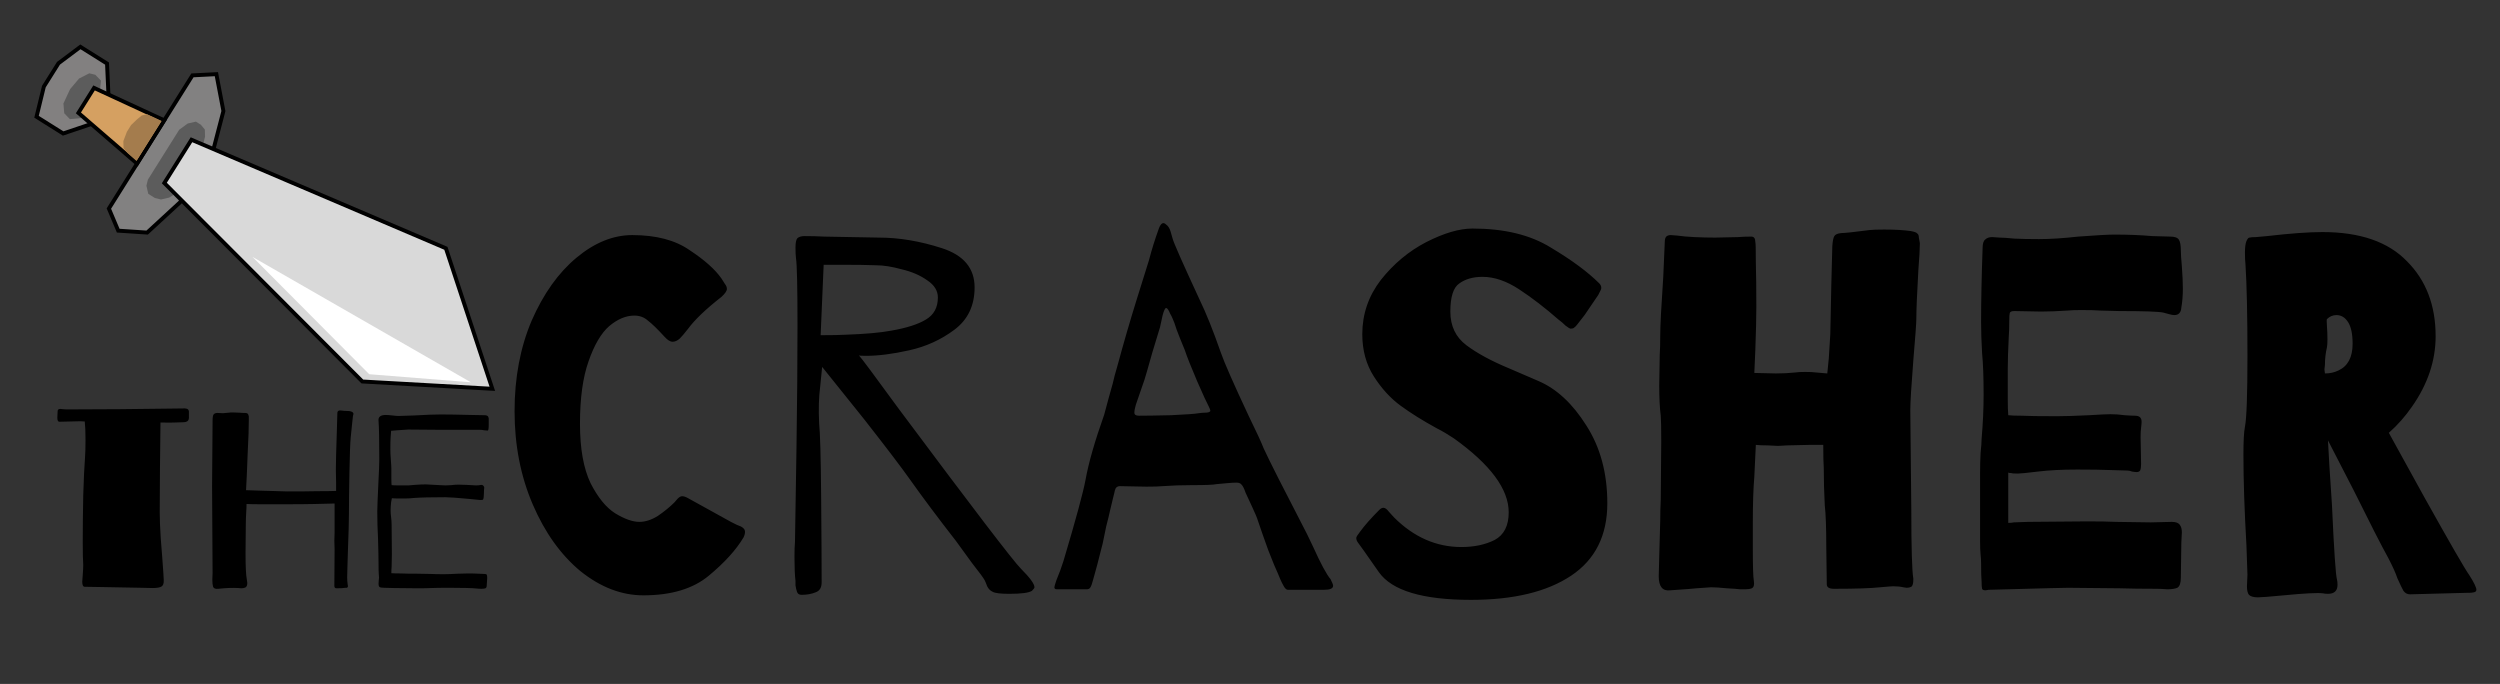 <svg width="636" height="174" viewBox="0 0 636 174" fill="none" xmlns="http://www.w3.org/2000/svg">
<rect x="0" y="0" width="636" height="174" fill="#333333" stroke="none"/>
<path d="M47.033 103.901C47.545 103.944 47.844 104.072 47.929 104.285C48.057 104.498 48.1 104.797 48.057 105.181C48.057 105.522 48.057 105.778 48.057 105.949C48.1 106.504 47.993 106.888 47.737 107.101C47.481 107.314 47.076 107.421 46.522 107.421C46.18 107.421 45.519 107.442 44.538 107.485C43.599 107.528 42.447 107.528 41.081 107.485H40.825L40.697 119.069L40.633 130.333C40.633 132.04 40.719 134.216 40.889 136.861C41.103 139.464 41.231 141.106 41.273 141.789C41.529 145.202 41.657 147.122 41.657 147.549C41.7 148.402 41.508 148.957 41.081 149.213C40.655 149.469 39.908 149.597 38.842 149.597L36.026 149.533C35.812 149.533 32.313 149.469 25.529 149.341L21.561 149.277C21.135 149.277 20.922 148.85 20.922 147.997C20.922 147.698 20.964 147.122 21.049 146.269C21.135 145.16 21.177 144.306 21.177 143.709C21.092 142.6 21.049 140.658 21.049 137.885C21.049 134.173 21.092 130.205 21.177 125.981C21.305 121.757 21.455 118.578 21.625 116.445C21.711 115.336 21.753 113.842 21.753 111.965C21.753 109.874 21.689 108.296 21.561 107.229L20.41 107.165L15.098 107.293C14.756 107.293 14.585 106.952 14.585 106.269L14.649 104.861C14.649 104.52 14.692 104.306 14.777 104.221C14.905 104.093 15.098 104.029 15.354 104.029C15.524 104.029 15.738 104.05 15.993 104.093C16.25 104.136 16.548 104.157 16.89 104.157L30.521 104.093L41.657 103.965C43.407 103.922 45.199 103.901 47.033 103.901ZM66.433 124.829L68.802 124.893C70.85 124.978 72.279 125.021 73.09 125.021C76.418 125.021 78.956 125 80.706 124.957C82.796 124.957 84.396 124.936 85.505 124.893V122.973L85.442 119.453C85.442 117.832 85.527 114.504 85.698 109.469L85.826 104.989C85.868 104.605 86.103 104.413 86.529 104.413L87.234 104.477C87.404 104.52 87.724 104.541 88.194 104.541C88.706 104.541 89.068 104.584 89.281 104.669C89.708 104.797 89.921 105.01 89.921 105.309L89.793 105.821C89.751 106.12 89.687 106.696 89.602 107.549C89.516 108.36 89.388 109.618 89.218 111.325C89.09 112.605 88.983 115.528 88.897 120.093C88.812 124.616 88.769 128.157 88.769 130.717C88.769 132.509 88.684 135.624 88.513 140.061L88.385 144.285L88.322 146.845C88.322 147.485 88.364 148.104 88.45 148.701L88.513 149.085C88.513 149.341 88.407 149.49 88.194 149.533C88.023 149.533 87.916 149.533 87.874 149.533C87.447 149.618 86.679 149.661 85.57 149.661C85.228 149.661 85.058 149.448 85.058 149.021L85.121 139.677C85.079 138.994 85.058 138.29 85.058 137.565C85.1 136.797 85.121 136.114 85.121 135.517V132.829V128.093L79.938 128.221C78.103 128.264 75.628 128.285 72.513 128.285H66.498C64.876 128.285 63.617 128.264 62.721 128.221C62.721 128.946 62.7 129.501 62.657 129.885C62.572 131.25 62.529 132.552 62.529 133.789L62.465 140.701C62.465 144.072 62.572 146.29 62.785 147.357C62.871 147.869 62.913 148.189 62.913 148.317C62.913 148.914 62.743 149.298 62.401 149.469C62.103 149.597 61.761 149.661 61.377 149.661C61.036 149.618 60.801 149.597 60.673 149.597C59.18 149.512 57.474 149.576 55.553 149.789C54.828 149.874 54.38 149.704 54.209 149.277C54.081 148.85 54.017 148.253 54.017 147.485C54.06 146.717 54.081 146.141 54.081 145.757L53.953 123.613L54.081 107.037C54.081 106.184 54.167 105.65 54.337 105.437C54.551 105.181 54.871 105.053 55.297 105.053L56.706 105.117C56.919 105.117 57.41 105.074 58.178 104.989C58.391 104.946 58.754 104.925 59.266 104.925L60.929 104.989C61.271 105.032 61.74 105.053 62.337 105.053C62.807 105.053 63.084 105.202 63.169 105.501C63.297 105.757 63.34 106.034 63.297 106.333C63.297 106.632 63.297 106.845 63.297 106.973C63.297 108.936 63.212 111.474 63.041 114.589L62.785 120.925L62.593 124.701L66.433 124.829ZM124.331 108.061C124.331 109.042 124.245 109.533 124.075 109.533C123.819 109.533 123.52 109.512 123.179 109.469C122.88 109.384 122.496 109.341 122.027 109.341H111.787L103.851 109.277C103.595 109.277 102.635 109.341 100.971 109.469L99.499 109.597L99.371 111.325C99.328 111.965 99.306 112.968 99.306 114.333C99.306 115.016 99.349 115.912 99.434 117.021C99.52 118.045 99.562 118.792 99.562 119.261V121.821C99.562 122.504 99.584 123.037 99.626 123.421C100.011 123.464 100.587 123.485 101.355 123.485H103.915C104.171 123.485 104.683 123.442 105.451 123.357C106.56 123.272 107.52 123.229 108.331 123.229C108.672 123.229 109.867 123.293 111.915 123.421L113.323 123.485C113.664 123.485 114.155 123.464 114.795 123.421C115.435 123.336 116.053 123.293 116.651 123.293L118.763 123.357C119.872 123.442 120.64 123.485 121.067 123.485C121.536 123.485 121.856 123.464 122.027 123.421L122.411 123.357C122.709 123.357 122.923 123.464 123.051 123.677C123.179 123.848 123.221 124.018 123.179 124.189C123.136 124.488 123.115 124.872 123.115 125.341C123.115 125.768 123.093 126.152 123.051 126.493C123.008 126.834 122.944 127.048 122.859 127.133C122.773 127.176 122.517 127.197 122.091 127.197L119.531 126.941C116.331 126.642 114.24 126.493 113.259 126.493C109.632 126.493 106.965 126.557 105.259 126.685C104.576 126.77 103.829 126.813 103.019 126.813C102.208 126.813 101.696 126.813 101.483 126.813C100.672 126.813 100.075 126.792 99.691 126.749L99.499 127.773C99.413 128.541 99.371 129.224 99.371 129.821C99.371 130.333 99.413 130.93 99.499 131.613C99.584 132.296 99.626 132.893 99.626 133.405L99.691 141.021L99.626 144.221C99.584 144.605 99.562 145.138 99.562 145.821C100.117 145.864 100.928 145.885 101.995 145.885C102.891 145.928 104.277 145.949 106.155 145.949L109.611 146.013C110.336 146.056 111.445 146.077 112.939 146.077C113.835 146.077 115.008 146.034 116.459 145.949L119.147 145.885C120.171 145.885 121.024 145.906 121.707 145.949C122.389 145.992 122.901 146.013 123.243 146.013C123.584 146.013 123.776 146.077 123.819 146.205C123.904 146.333 123.947 146.61 123.947 147.037C123.947 147.336 123.925 147.656 123.883 147.997C123.84 148.296 123.819 148.637 123.819 149.021C123.819 149.32 123.712 149.533 123.499 149.661C123.285 149.746 122.944 149.789 122.475 149.789C122.005 149.789 121.621 149.768 121.323 149.725C120.171 149.597 117.845 149.533 114.347 149.533C112.213 149.533 110.677 149.554 109.739 149.597C109.013 149.64 107.819 149.661 106.155 149.661L100.203 149.597C99.52 149.554 98.709 149.533 97.77 149.533C97.173 149.533 96.768 149.469 96.555 149.341C96.384 149.17 96.299 148.914 96.299 148.573L96.362 147.549C96.405 147.378 96.427 147.186 96.427 146.973C96.427 146.845 96.405 146.546 96.362 146.077C96.32 145.565 96.299 144.648 96.299 143.325C96.299 142.045 96.256 139.954 96.171 137.053C96.043 134.664 95.978 132.36 95.978 130.141C95.978 129.202 96.085 126.493 96.299 122.013C96.341 121.117 96.384 120.221 96.427 119.325C96.469 118.429 96.49 117.618 96.49 116.893C96.49 111.944 96.427 108.68 96.299 107.101C96.171 106.077 96.789 105.565 98.154 105.565C98.496 105.565 99.05 105.608 99.819 105.693C100.501 105.778 101.013 105.821 101.355 105.821L105.387 105.693C108.288 105.522 110.528 105.437 112.107 105.437C113.941 105.437 116.523 105.48 119.851 105.565C120.917 105.608 122.048 105.629 123.243 105.629C123.755 105.629 124.075 105.757 124.203 106.013C124.331 106.269 124.373 106.546 124.331 106.845C124.331 107.101 124.331 107.272 124.331 107.357V108.061ZM161.37 80.285C159.237 80.285 157.103 81.181 154.97 82.973C152.922 84.765 151.173 87.751 149.722 91.933C148.271 96.029 147.546 101.32 147.546 107.805C147.546 114.12 148.442 119.154 150.234 122.909C152.111 126.578 154.202 129.138 156.506 130.589C158.895 132.04 160.943 132.765 162.65 132.765C164.186 132.765 165.765 132.253 167.386 131.229C169.007 130.12 170.415 128.968 171.61 127.773C171.781 127.602 172.037 127.304 172.378 126.877C172.805 126.45 173.189 126.237 173.53 126.237C173.957 126.237 174.469 126.408 175.066 126.749L185.946 132.765C186.287 132.936 186.799 133.192 187.482 133.533C188.25 133.789 188.762 134.045 189.018 134.301C189.359 134.557 189.53 134.898 189.53 135.325C189.53 135.752 189.402 136.221 189.146 136.733C187.269 139.89 184.325 143.133 180.314 146.461C176.303 149.789 170.757 151.453 163.674 151.453C158.127 151.453 152.794 149.405 147.674 145.309C142.639 141.128 138.586 135.453 135.514 128.285C132.442 121.117 130.906 113.224 130.906 104.605C130.906 96.072 132.357 88.391 135.258 81.565C138.245 74.738 142.042 69.405 146.65 65.565C151.258 61.725 155.994 59.805 160.858 59.805C166.917 59.805 171.781 61.085 175.45 63.645C179.205 66.12 181.893 68.509 183.514 70.813C183.855 71.325 184.154 71.794 184.41 72.221C184.751 72.647 184.922 73.074 184.922 73.501C184.922 74.013 184.453 74.695 183.514 75.549C179.589 78.621 176.773 81.309 175.066 83.613C174.213 84.722 173.487 85.576 172.89 86.173C172.293 86.685 171.695 86.941 171.098 86.941C170.501 86.941 169.818 86.514 169.05 85.661C167.258 83.698 165.85 82.333 164.826 81.565C163.887 80.712 162.735 80.285 161.37 80.285ZM259.715 144.669C262.019 146.973 263.171 148.552 263.171 149.405C263.171 149.576 262.958 149.874 262.531 150.301C261.763 150.813 259.843 151.069 256.771 151.069C254.552 151.069 253.144 150.898 252.547 150.557C251.95 150.301 251.48 149.832 251.139 149.149C250.883 148.466 250.67 147.954 250.499 147.613C250.243 147.101 249.176 145.65 247.299 143.261C245.507 140.786 244.142 138.909 243.203 137.629C238.68 131.826 234.755 126.578 231.427 121.885C229.379 118.984 225.582 113.992 220.035 106.909L217.987 104.349L209.155 93.341L208.643 98.461C208.302 101.021 208.216 104.093 208.387 107.677C208.643 110.066 208.814 116.253 208.899 126.237C208.984 136.221 209.027 143.517 209.027 148.125C209.027 149.49 208.515 150.344 207.491 150.685C206.467 151.112 205.272 151.325 203.907 151.325C203.31 151.325 202.926 151.069 202.755 150.557C202.584 150.045 202.456 149.49 202.371 148.893C202.371 148.296 202.371 147.912 202.371 147.741C202.2 146.376 202.115 144.37 202.115 141.725C202.115 140.018 202.158 138.738 202.243 137.885C202.328 133.277 202.456 125.256 202.627 113.821C202.798 102.301 202.883 91.975 202.883 82.845C202.883 73.031 202.755 67.314 202.499 65.693C202.414 65.01 202.371 64.114 202.371 63.005C202.371 61.725 202.542 60.914 202.883 60.573C203.31 60.231 203.907 60.061 204.675 60.061C206.382 60.061 208.046 60.103 209.667 60.189L223.619 60.445C228.739 60.445 234.072 61.341 239.619 63.133C245.166 64.925 247.939 68.253 247.939 73.117C247.939 77.725 246.232 81.309 242.819 83.869C239.406 86.429 235.566 88.178 231.299 89.117C227.118 90.055 223.448 90.525 220.291 90.525C219.182 90.525 218.584 90.482 218.499 90.397C219.011 90.909 222.382 95.431 228.611 103.965C247.384 129.138 257.752 142.706 259.715 144.669ZM208.771 85.277C211.587 85.277 213.72 85.234 215.171 85.149C220.12 84.978 223.96 84.637 226.691 84.125C230.616 83.442 233.56 82.504 235.523 81.309C237.571 80.114 238.595 78.237 238.595 75.677C238.595 73.97 237.699 72.519 235.907 71.325C234.115 70.045 231.939 69.106 229.379 68.509C226.904 67.826 224.728 67.485 222.851 67.485C220.718 67.4 217.731 67.357 213.891 67.357H209.539L208.771 85.277ZM338.505 147.357C338.932 148.21 339.145 148.765 339.145 149.021C339.145 149.704 338.377 150.045 336.841 150.045H327.625C327.284 150.045 326.942 149.746 326.601 149.149C326.26 148.552 325.961 147.954 325.705 147.357C325.449 146.76 325.236 146.248 325.065 145.821C324.638 144.968 323.828 143.005 322.633 139.933C321.524 136.861 320.67 134.429 320.073 132.637C319.817 131.784 319.305 130.546 318.537 128.925C317.769 127.218 317.214 126.024 316.873 125.341C316.532 124.317 316.19 123.634 315.849 123.293C315.593 122.952 315.166 122.781 314.569 122.781C313.972 122.781 313.204 122.824 312.265 122.909C311.412 122.994 310.473 123.08 309.449 123.165C308.766 123.336 306.633 123.421 303.049 123.421C300.574 123.421 298.142 123.506 295.753 123.677C294.985 123.762 293.62 123.805 291.657 123.805L284.873 123.677C284.446 123.677 284.105 123.848 283.849 124.189C283.678 124.53 283.55 124.957 283.465 125.469C283.38 125.896 283.294 126.237 283.209 126.493L282.441 129.693C282.185 130.888 281.844 132.296 281.417 133.917C281.076 135.453 280.777 136.904 280.521 138.269L279.113 143.773L278.089 147.485C277.833 148.509 277.577 149.192 277.321 149.533C277.15 149.789 276.852 149.917 276.425 149.917H268.873C268.446 149.917 268.233 149.746 268.233 149.405C268.233 149.234 268.404 148.637 268.745 147.613C269.428 145.992 270.025 144.37 270.537 142.749C273.694 132.168 275.572 125.256 276.169 122.013C276.937 117.746 278.516 112.242 280.905 105.501C281.673 102.6 282.398 99.954 283.081 97.565C283.337 96.37 283.721 94.919 284.233 93.213C285.854 87.24 287.476 81.65 289.097 76.445L292.297 66.205C292.98 63.559 293.833 60.829 294.857 58.013C295.369 56.733 295.966 56.434 296.649 57.117C297.161 57.458 297.545 58.056 297.801 58.909C298.057 59.762 298.228 60.359 298.313 60.701C298.569 61.725 300.83 66.845 305.097 76.061C306.804 79.559 308.638 84.125 310.601 89.757C311.454 92.231 313.801 97.565 317.641 105.757C319.604 109.768 320.884 112.541 321.481 114.077C322.846 117.064 326.516 124.317 332.489 135.837L334.025 139.037C335.988 143.389 337.481 146.162 338.505 147.357ZM304.969 105.117C305.566 105.032 306.078 104.989 306.505 104.989C306.932 104.989 307.273 104.946 307.529 104.861C307.785 104.776 307.913 104.648 307.913 104.477C307.913 104.306 307.785 103.965 307.529 103.453C307.102 102.685 306.121 100.552 304.585 97.053C303.049 93.469 301.982 90.781 301.385 88.989C300.532 86.941 299.849 85.234 299.337 83.869C298.91 82.504 298.569 81.565 298.313 81.053C298.142 80.626 297.929 80.2 297.673 79.773C297.502 79.346 297.332 79.005 297.161 78.749C296.99 78.493 296.82 78.365 296.649 78.365C296.393 78.365 296.094 79.005 295.753 80.285C295.497 81.565 295.284 82.546 295.113 83.229C293.577 88.178 292.468 91.933 291.785 94.493C291.444 95.773 290.932 97.352 290.249 99.229C289.652 101.021 289.225 102.258 288.969 102.941C288.713 103.794 288.585 104.477 288.585 104.989C288.585 105.501 288.969 105.757 289.737 105.757C291.529 105.757 294.26 105.714 297.929 105.629C301.684 105.458 304.03 105.288 304.969 105.117ZM374.599 58.141C382.706 58.141 389.362 59.762 394.567 63.005C399.858 66.162 403.954 69.192 406.855 72.093C407.196 72.434 407.367 72.818 407.367 73.245C407.367 73.501 407.239 73.842 406.983 74.269C406.812 74.61 406.684 74.866 406.599 75.037C406.172 75.634 405.447 76.701 404.423 78.237C403.484 79.688 402.716 80.754 402.119 81.437C401.863 81.778 401.564 82.162 401.223 82.589C400.967 82.93 400.711 83.186 400.455 83.357C400.284 83.528 399.986 83.613 399.559 83.613C399.388 83.613 398.962 83.357 398.279 82.845C397.682 82.248 397.084 81.736 396.487 81.309C393.074 78.322 389.746 75.762 386.503 73.629C383.26 71.496 380.146 70.429 377.159 70.429C374.77 70.429 372.807 70.984 371.271 72.093C369.735 73.117 368.967 75.506 368.967 79.261C368.967 82.93 370.332 85.789 373.063 87.837C375.794 89.885 379.42 91.847 383.943 93.725C384.37 93.895 386.844 94.962 391.367 96.925C395.975 98.888 400.028 102.642 403.527 108.189C407.111 113.736 408.903 120.349 408.903 128.029C408.903 136.221 405.831 142.365 399.687 146.461C393.543 150.557 385.052 152.605 374.215 152.605C361.927 152.605 354.119 150.258 350.791 145.565C347.463 140.786 345.714 138.312 345.543 138.141C345.202 137.714 345.031 137.288 345.031 136.861C345.031 136.605 345.372 136.05 346.055 135.197C347.164 133.661 348.786 131.826 350.919 129.693C351.26 129.352 351.602 129.181 351.943 129.181C352.37 129.181 352.839 129.522 353.351 130.205C353.863 130.802 354.29 131.272 354.631 131.613C359.666 136.648 365.383 139.165 371.783 139.165C375.026 139.165 377.842 138.568 380.231 137.373C382.62 136.093 383.815 133.746 383.815 130.333C383.815 124.445 379.164 118.173 369.863 111.517C368.327 110.493 366.876 109.64 365.511 108.957C361.927 106.994 358.855 105.074 356.295 103.197C353.735 101.32 351.474 98.845 349.511 95.773C347.548 92.701 346.567 89.117 346.567 85.021C346.567 79.901 348.146 75.293 351.303 71.197C354.546 67.101 358.386 63.901 362.823 61.597C367.346 59.293 371.271 58.141 374.599 58.141ZM451.805 95.005C453.597 95.005 455.261 94.919 456.797 94.749C457.309 94.663 458.12 94.621 459.229 94.621C460.424 94.621 461.32 94.663 461.917 94.749L464.861 95.005L465.245 91.165L465.629 85.021L465.885 72.477L466.141 62.621C466.226 61.341 466.397 60.487 466.653 60.061C466.909 59.634 467.506 59.378 468.445 59.293C469.298 59.293 471.688 59.037 475.613 58.525C476.296 58.44 477.533 58.397 479.325 58.397C482.056 58.397 484.317 58.525 486.109 58.781C487.048 58.952 487.602 59.165 487.773 59.421C488.029 59.592 488.157 59.933 488.157 60.445C488.242 60.957 488.328 61.426 488.413 61.853C488.413 63.218 488.285 65.522 488.029 68.765C487.688 74.738 487.517 78.834 487.517 81.053C487.517 82.162 487.261 85.704 486.749 91.677C486.237 98.162 485.981 102.386 485.981 104.349L486.237 129.693C486.237 139.25 486.408 145.096 486.749 147.229V147.485C486.749 148.424 486.578 149.021 486.237 149.277C485.896 149.448 485.512 149.533 485.085 149.533C484.658 149.448 484.36 149.405 484.189 149.405C483.506 149.234 482.653 149.149 481.629 149.149C481.288 149.149 480.178 149.234 478.301 149.405C475.912 149.661 472.072 149.789 466.781 149.789H466.525C465.33 149.789 464.733 149.405 464.733 148.637C464.733 147.016 464.69 143.816 464.605 139.037C464.605 134.258 464.477 130.76 464.221 128.541C464.05 125.298 463.965 122.141 463.965 119.069C463.88 117.789 463.837 115.826 463.837 113.181H460.125L454.621 113.309L452.317 113.437L449.757 113.309C448.477 113.309 447.453 113.266 446.685 113.181L446.301 121.245C446.045 124.232 445.917 128.114 445.917 132.893V139.421C445.917 144.029 446.002 146.802 446.173 147.741C446.344 148.765 446.173 149.405 445.661 149.661C445.234 149.832 444.68 149.917 443.997 149.917C443.4 149.917 442.973 149.917 442.717 149.917C442.034 149.832 440.882 149.746 439.261 149.661C437.64 149.49 436.317 149.405 435.293 149.405L431.581 149.661C430.984 149.746 428.765 149.917 424.925 150.173C422.962 150.429 421.981 149.234 421.981 146.589L422.109 141.597L422.365 132.381C422.365 130.504 422.408 128.754 422.493 127.133L422.621 112.285C422.621 108.872 422.578 106.696 422.493 105.757C422.237 103.794 422.109 101.234 422.109 98.077L422.237 90.269C422.322 88.989 422.365 87.325 422.365 85.277C422.365 82.888 422.621 77.938 423.133 70.429L423.517 61.597C423.517 60.914 423.645 60.445 423.901 60.189C424.157 59.933 424.541 59.805 425.053 59.805L426.717 59.933C427.826 60.103 429.277 60.231 431.069 60.317C432.861 60.402 434.61 60.445 436.317 60.445L442.205 60.317C443.144 60.231 444.21 60.189 445.405 60.189H445.533C446.216 60.189 446.557 60.658 446.557 61.597C446.642 61.767 446.685 63.474 446.685 66.717C446.77 69.874 446.813 73.629 446.813 77.981C446.813 80.712 446.728 84.381 446.557 88.989L446.301 94.877L451.805 95.005ZM555.318 73.501C555.318 75.207 555.19 76.786 554.934 78.237C554.849 79.517 554.251 80.157 553.142 80.157C552.801 80.157 552.331 80.072 551.734 79.901C551.137 79.73 550.667 79.602 550.326 79.517C549.046 79.261 545.334 79.133 539.19 79.133L534.326 79.005C533.217 78.919 531.595 78.877 529.462 78.877C527.926 78.877 526.774 78.919 526.006 79.005C523.446 79.175 521.185 79.261 519.222 79.261L512.438 79.133C511.755 79.133 511.371 79.303 511.286 79.645C511.201 79.901 511.158 80.584 511.158 81.693C511.158 83.229 511.115 84.552 511.03 85.661C510.859 89.074 510.774 91.847 510.774 93.981V101.533C510.774 103.325 510.817 104.69 510.902 105.629C511.585 105.714 512.737 105.757 514.358 105.757C515.809 105.842 518.795 105.885 523.318 105.885C525.195 105.885 527.926 105.8 531.51 105.629C534.241 105.458 536.033 105.373 536.886 105.373C538.081 105.373 539.275 105.458 540.47 105.629C541.665 105.714 542.561 105.757 543.158 105.757C544.267 105.757 544.822 106.269 544.822 107.293C544.822 107.634 544.779 108.146 544.694 108.829C544.609 109.426 544.566 110.237 544.566 111.261L544.694 118.045C544.694 118.813 544.609 119.368 544.438 119.709C544.267 119.965 543.969 120.093 543.542 120.093C543.286 120.093 542.902 120.05 542.39 119.965C541.963 119.794 541.579 119.709 541.238 119.709C540.47 119.709 539.019 119.666 536.886 119.581C534.838 119.496 532.022 119.453 528.438 119.453C524.598 119.453 521.27 119.624 518.454 119.965C515.638 120.306 513.931 120.477 513.334 120.477C512.395 120.477 511.841 120.434 511.67 120.349C511.243 120.349 510.987 120.306 510.902 120.221V133.021C511.499 133.021 511.969 132.978 512.31 132.893L515.894 132.765L530.998 132.637C534.07 132.637 536.502 132.68 538.294 132.765L547.126 132.893L552.502 132.765C553.526 132.765 554.209 133.021 554.55 133.533C554.891 133.96 555.062 134.6 555.062 135.453L554.934 138.013L554.806 146.973C554.806 148.338 554.507 149.192 553.91 149.533C553.313 149.789 552.459 149.917 551.35 149.917C550.241 149.832 549.345 149.789 548.662 149.789C544.993 149.789 541.835 149.746 539.19 149.661L526.134 149.533C525.11 149.533 519.99 149.661 510.774 149.917L505.91 150.045L505.142 150.173C504.63 150.173 504.331 150.045 504.246 149.789C504.161 149.448 504.118 148.85 504.118 147.997C504.033 147.058 503.99 145.48 503.99 143.261C503.99 142.578 503.947 141.853 503.862 141.085C503.777 140.232 503.734 139.122 503.734 137.757V120.221C503.734 118.514 503.777 116.85 503.862 115.229C504.033 113.608 504.118 112.413 504.118 111.645C504.459 107.72 504.63 103.965 504.63 100.381C504.63 95.944 504.502 92.445 504.246 89.885C504.075 86.984 503.99 84.338 503.99 81.949C503.99 76.573 504.118 70.301 504.374 63.133C504.374 62.023 504.587 61.298 505.014 60.957C505.441 60.53 506.038 60.317 506.806 60.317L508.726 60.445C509.494 60.445 510.731 60.53 512.438 60.701C514.145 60.786 516.235 60.829 518.71 60.829C521.526 60.829 524.854 60.615 528.694 60.189C533.302 59.847 536.374 59.677 537.91 59.677C541.409 59.677 544.609 59.805 547.51 60.061L552.118 60.189C553.227 60.189 553.953 60.445 554.294 60.957C554.635 61.469 554.806 62.407 554.806 63.773C554.806 64.541 554.891 65.864 555.062 67.741C555.233 69.96 555.318 71.879 555.318 73.501ZM628.2 146.333C629.395 148.21 629.992 149.448 629.992 150.045C629.992 150.386 629.779 150.6 629.352 150.685C628.925 150.77 628.541 150.813 628.2 150.813C627.944 150.813 627.731 150.813 627.56 150.813L613.096 151.197C612.413 151.197 611.859 150.898 611.432 150.301C611.091 149.704 610.579 148.637 609.896 147.101C609.469 145.821 608.701 144.114 607.592 141.981C605.885 138.909 602.941 133.149 598.76 124.701L592.232 112.029L592.616 118.813L593.256 128.541C593.768 139.976 594.195 146.29 594.536 147.485C594.621 147.826 594.664 148.253 594.664 148.765C594.664 150.301 593.853 151.069 592.232 151.069C591.72 151.069 591.293 151.026 590.952 150.941C589.587 150.77 586.259 150.941 580.968 151.453C577.384 151.794 575.208 151.965 574.44 151.965C573.331 151.965 572.563 151.752 572.136 151.325C571.795 150.898 571.624 150.173 571.624 149.149L571.752 146.205L571.496 138.781C570.984 129.906 570.728 122.184 570.728 115.613C570.728 112.2 570.856 109.853 571.112 108.573C571.539 106.44 571.752 100.424 571.752 90.525C571.752 80.2 571.581 72.391 571.24 67.101C571.155 66.418 571.112 65.48 571.112 64.285C571.112 62.919 571.24 61.938 571.496 61.341C571.752 60.743 572.008 60.445 572.264 60.445C572.605 60.359 573.16 60.317 573.928 60.317L576.744 60.061C582.632 59.378 587.325 59.037 590.824 59.037C600.381 59.037 607.549 61.511 612.328 66.461C617.192 71.325 619.624 77.682 619.624 85.533C619.624 91.762 617.619 97.736 613.608 103.453C611.901 105.928 609.939 108.146 607.72 110.109L616.68 126.365C623.251 138.141 627.091 144.797 628.2 146.333ZM591.464 95.005C592.744 95.005 593.896 94.749 594.92 94.237C597.309 93.127 598.504 90.866 598.504 87.453C598.504 84.978 598.12 83.144 597.352 81.949C596.584 80.754 595.603 80.157 594.408 80.157C593.469 80.157 592.659 80.498 591.976 81.181C591.891 81.266 591.891 81.864 591.976 82.973C592.061 84.082 592.104 85.192 592.104 86.301C592.104 87.24 592.061 87.922 591.976 88.349C591.635 89.799 591.464 91.293 591.464 92.829L591.336 93.981L591.464 95.005Z" fill="black"/>
<path d="M37.438 59.169L30.072 58.68L27.697 53.058L48.954 19.174L55.049 18.866L56.836 28.25L54.328 37.892L45.825 51.445L37.438 59.169Z" fill="#828181" stroke="black"/>
<path d="M43.018 50.275L43.973 49.693L51.679 37.41L51.787 36.297L52.16 34.761L52.111 32.959L51.106 31.738L49.835 30.941L47.767 31.415L45.592 33.001L43.731 35.966L41.34 39.778L38.949 43.59L37.62 45.707L37.246 47.244L37.72 49.312L39.414 50.374L40.95 50.748L43.018 50.275Z" fill="#5C5C5C"/>
<path d="M92.176 97.051L41.806 46.562L48.714 35.55L113.433 63.167L125.245 98.909L92.176 97.051Z" fill="#D9D9D9" stroke="black"/>
<path d="M16.069 33.958L22.804 31.69L27.587 24.066L27.229 16.169L20.452 11.917L14.88 16.095L11.16 22.025L9.292 29.706L16.069 33.958Z" fill="#828080" stroke="black"/>
<path d="M16.343 28.817L17.771 30.304L20.113 30.108L20.952 29.938L25.469 22.738L25.685 20.512L24.256 19.026L22.72 18.652L20.121 19.973L17.837 22.672L16.135 26.326L16.343 28.817Z" fill="#5C5C5C"/>
<path d="M19.947 28.718L34.871 41.622L41.78 30.609L23.933 22.364L19.947 28.718Z" fill="#D5A061" stroke="black"/>
<path d="M93.928 95.199L64.246 65.362L119.789 97.257L93.928 95.199Z" fill="white"/>
<path d="M32.438 38.915L34.713 40.932L41.09 30.767L37.436 29.065L36.058 29.381L34.837 30.386L33.35 31.814L32.288 33.508L31.383 35.892L31.433 37.694L32.438 38.915Z" fill="#A47C4D"/>
</svg>
